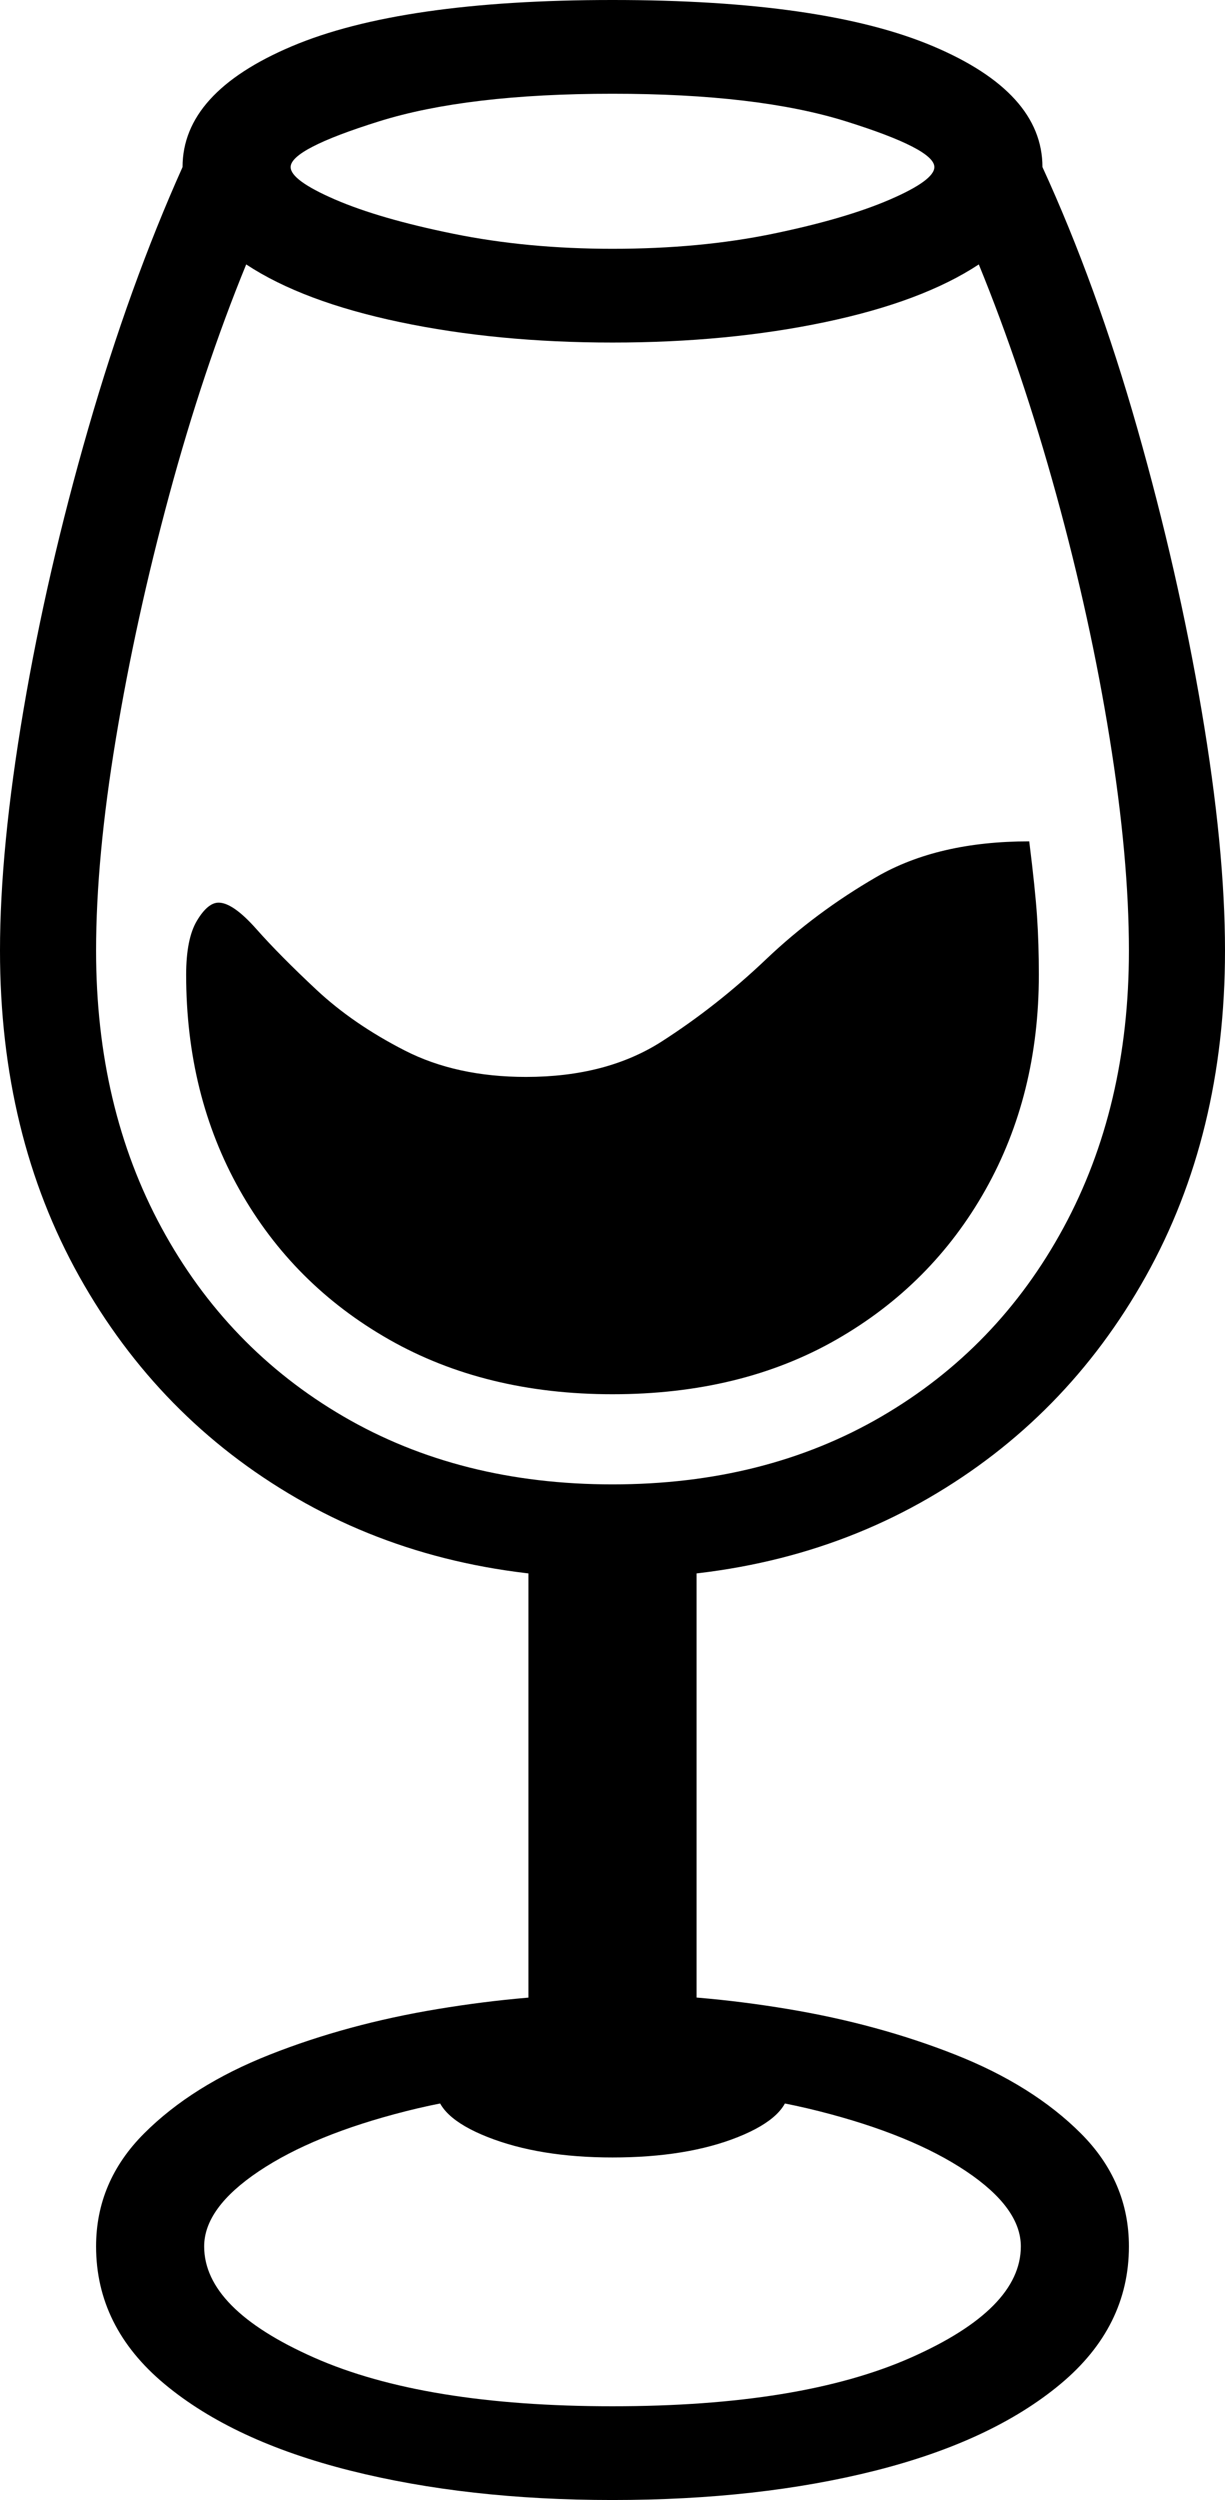 <svg xmlns="http://www.w3.org/2000/svg" viewBox="257 80 510 1040"><path d="M512 736.5q-74 0-131.5-33.25T290 611t-33-135.5q0-42.5 9.75-100t27-117.25T333 149.5q0-31 45.5-50.25T512 80t133.5 19.25T691 149.5q22.5 49 39.5 108.75t26.75 117.25 9.75 100q0 76.5-33 135.5t-90.5 92.25T512 736.5m0 383.5c-40.333 0-76.75-4.08-109.25-12.25q-48.75-12.255-77.25-36c-19-15.83-28.5-34.92-28.5-57.25q0-27 20-47t52.25-32.75 70-19T512 909.5q35.5 0 73 6.25t69.75 19T707 967.5t20 47c0 22.33-9.5 41.42-28.5 57.25q-28.5 23.745-77 36c-32.333 8.17-68.833 12.25-109.5 12.25m0-39q78.5 0 124.25-20.25c30.5-13.5 45.75-28.92 45.75-46.25 0-10.67-7.583-21.083-22.75-31.25Q636.5 968 598 958.25t-86-9.75-86 9.75-61.25 25c-15.167 10.167-22.75 20.58-22.75 31.25 0 17.33 15.25 32.75 45.75 46.25Q433.5 1081 512 1081m0-103.5q-30.5 0-52-8.5t-21.5-20.5q0-8 10.75-14.75T477 923V723h70v200q17 4 27.75 10.75t10.75 14.75q0 12-21.25 20.5T512 977.5m0-317.5q-53 0-93-22.75T356.75 575t-22.25-89.5q0-15 4.5-22.5t9-7.5q6 0 15.75 11t25 25.25T425.5 517t50.5 11q33.5 0 56.5-14.75T576 479t46-34.25T685.5 430q2.5 20 3.25 31.25t.75 24.25q0 50-22.25 89.5t-62 62.25T512 660m0 37.5q63.5 0 112-28.25t75.75-78.5T727 475.5q0-38.5-8-88.25t-22.25-101.5T664.5 190q-23.5 15.5-64 24t-88.5 8.5-88.5-8.5-64-24q-18 44-32 95.75t-22.25 101.5T297 475.5q0 65 27.25 115.25t75.75 78.5 112 28.25m0-514q36.5 0 66.75-6.25T627.5 163t18.5-13.5q0-7.5-36.75-19T512 119t-97.25 11.5-36.75 19q0 5.5 18.5 13.5t49.25 14.25T512 183.5"/></svg>
